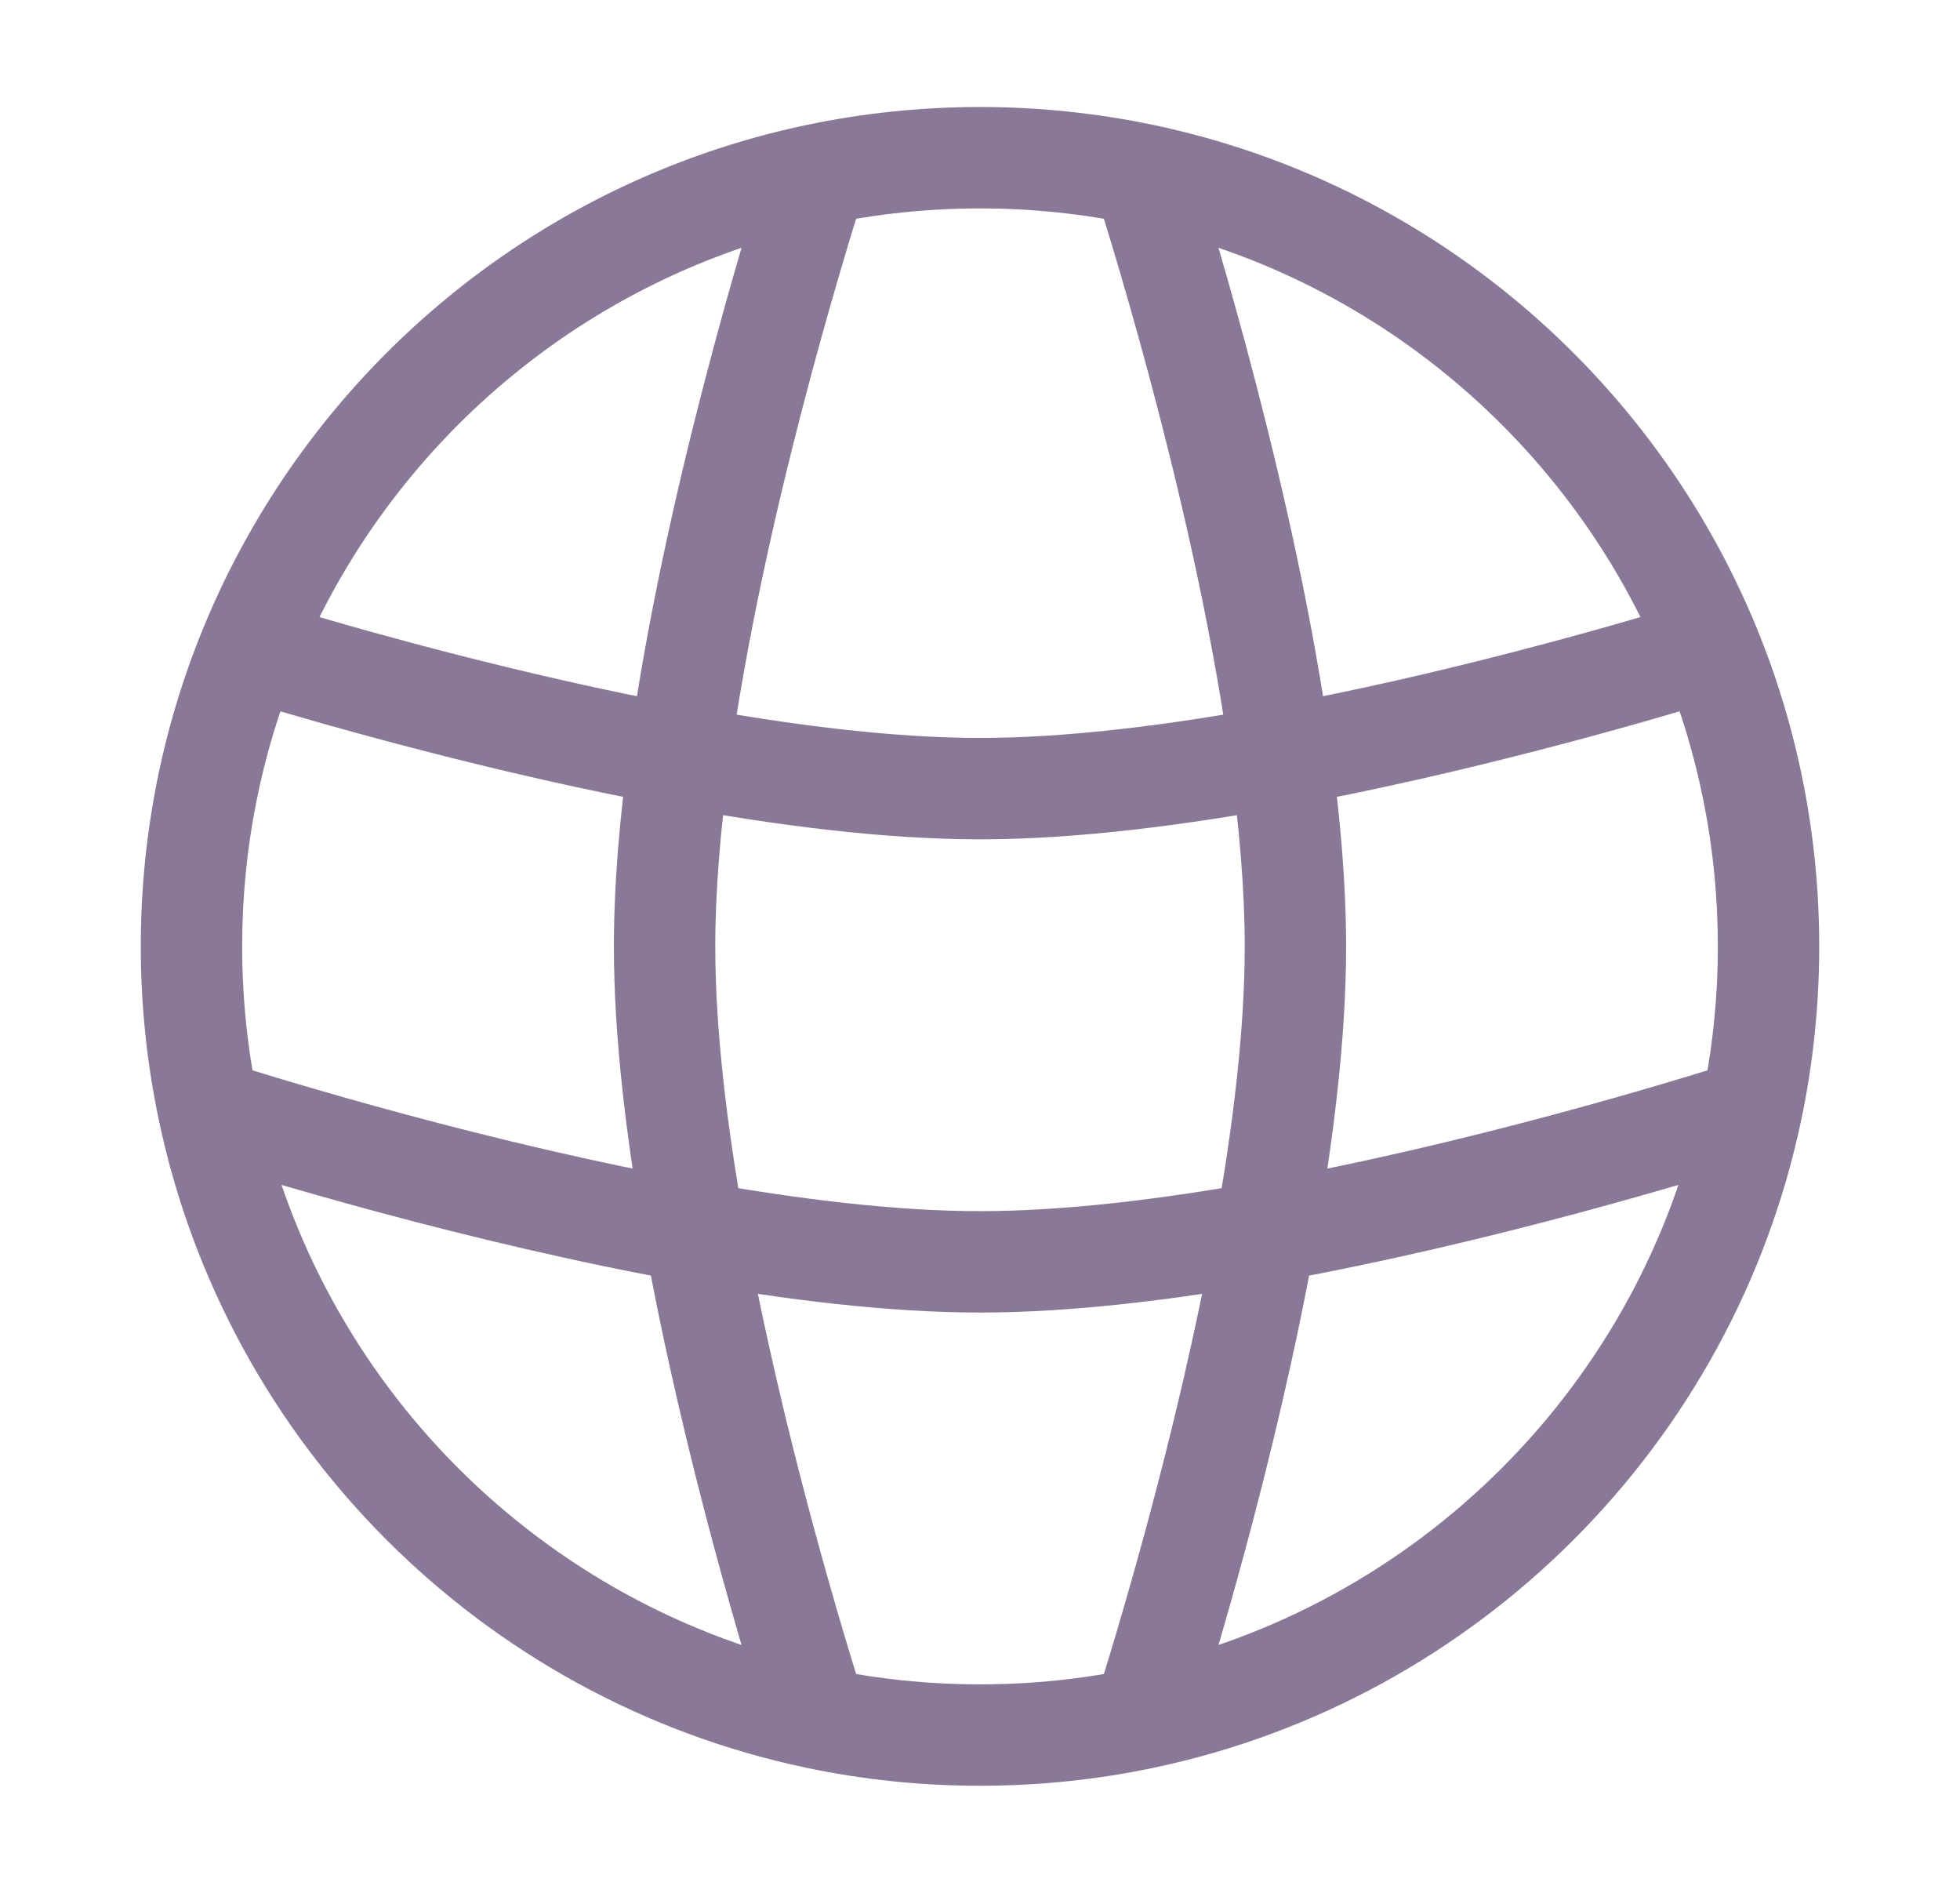 <svg width="29" height="28" viewBox="0 0 29 28" fill="none" xmlns="http://www.w3.org/2000/svg">
<path d="M9.833 14H9.083H9.833ZM19.167 14L19.917 14L19.167 14ZM14.5 18.666L14.5 19.416L14.5 18.666ZM16.914 25.416L17.069 26.15L16.914 25.416ZM12.086 25.416L11.931 26.15L12.086 25.416ZM3.695 9.591L3.001 9.307L3.695 9.591ZM3.083 16.414L2.35 16.568L3.083 16.414ZM12.086 2.583L11.931 1.849L12.086 2.583ZM16.914 2.583L17.069 1.849L16.914 2.583ZM25.211 9.633L25.429 10.351L25.211 9.633ZM3.788 9.633L3.57 10.351L3.788 9.633ZM24.612 9.878C25.131 11.149 25.417 12.54 25.417 14H26.917C26.917 12.342 26.591 10.759 26.001 9.311L24.612 9.878ZM25.417 14C25.417 14.775 25.336 15.531 25.183 16.259L26.651 16.568C26.825 15.739 26.917 14.88 26.917 14H25.417ZM25.183 16.259C24.296 20.474 20.975 23.795 16.76 24.682L17.069 26.15C21.866 25.141 25.641 21.365 26.651 16.568L25.183 16.259ZM16.76 24.682C16.031 24.836 15.275 24.916 14.5 24.916V26.416C15.38 26.416 16.239 26.325 17.069 26.15L16.76 24.682ZM14.5 24.916C13.725 24.916 12.969 24.836 12.24 24.682L11.931 26.15C12.761 26.325 13.62 26.416 14.5 26.416V24.916ZM3.583 14C3.583 12.539 3.87 11.146 4.389 9.875L3.001 9.307C2.409 10.756 2.083 12.341 2.083 14H3.583ZM12.24 24.682C8.025 23.795 4.704 20.474 3.817 16.259L2.35 16.568C3.359 21.365 7.134 25.141 11.931 26.15L12.24 24.682ZM3.817 16.259C3.664 15.531 3.583 14.775 3.583 14H2.083C2.083 14.88 2.175 15.739 2.35 16.568L3.817 16.259ZM4.389 9.875C5.741 6.565 8.671 4.068 12.24 3.317L11.931 1.849C7.867 2.704 4.538 5.545 3.001 9.307L4.389 9.875ZM12.24 3.317C12.969 3.164 13.725 3.083 14.5 3.083V1.583C13.62 1.583 12.761 1.675 11.931 1.849L12.24 3.317ZM14.5 3.083C15.275 3.083 16.031 3.164 16.76 3.317L17.069 1.849C16.239 1.675 15.38 1.583 14.5 1.583V3.083ZM16.76 3.317C20.33 4.068 23.261 6.567 24.612 9.878L26.001 9.311C24.464 5.546 21.134 2.705 17.069 1.849L16.76 3.317ZM16.2 2.811C16.522 3.821 17.716 7.71 18.206 11.286L19.693 11.083C19.184 7.37 17.955 3.378 17.629 2.355L16.2 2.811ZM18.206 11.286C18.338 12.245 18.417 13.169 18.417 14L19.917 14C19.917 13.08 19.83 12.085 19.693 11.083L18.206 11.286ZM24.993 8.915C23.711 9.304 21.301 9.988 18.813 10.447L19.086 11.922C21.652 11.448 24.123 10.747 25.429 10.351L24.993 8.915ZM18.813 10.447C17.305 10.725 15.794 10.916 14.5 10.916L14.5 12.416C15.923 12.416 17.535 12.208 19.086 11.922L18.813 10.447ZM18.417 14C18.417 15.23 18.244 16.657 17.987 18.093L19.464 18.357C19.728 16.878 19.917 15.354 19.917 14L18.417 14ZM17.987 18.093C17.424 21.241 16.479 24.312 16.2 25.188L17.629 25.644C17.915 24.748 18.884 21.603 19.464 18.357L17.987 18.093ZM25.689 15.7C24.812 15.979 21.741 16.924 18.594 17.487L18.858 18.964C22.104 18.383 25.249 17.414 26.145 17.128L25.689 15.7ZM18.594 17.487C17.158 17.744 15.73 17.916 14.5 17.916L14.5 19.416C15.854 19.416 17.379 19.228 18.858 18.964L18.594 17.487ZM14.5 17.916C13.27 17.916 11.842 17.744 10.406 17.487L10.142 18.964C11.621 19.228 13.146 19.416 14.5 19.416L14.5 17.916ZM10.406 17.487C7.259 16.924 4.188 15.979 3.311 15.7L2.855 17.128C3.751 17.414 6.896 18.383 10.142 18.964L10.406 17.487ZM9.083 14C9.083 15.354 9.272 16.878 9.536 18.357L11.013 18.093C10.756 16.657 10.583 15.23 10.583 14L9.083 14ZM9.536 18.357C10.117 21.603 11.085 24.748 11.371 25.644L12.8 25.188C12.521 24.312 11.576 21.241 11.013 18.093L9.536 18.357ZM11.371 2.355C11.045 3.378 9.816 7.37 9.307 11.083L10.793 11.286C11.284 7.71 12.478 3.821 12.8 2.811L11.371 2.355ZM9.307 11.083C9.17 12.085 9.083 13.08 9.083 14L10.583 14C10.583 13.169 10.662 12.245 10.793 11.286L9.307 11.083ZM14.5 10.916C13.206 10.916 11.695 10.725 10.187 10.447L9.914 11.922C11.465 12.208 13.077 12.416 14.5 12.416L14.5 10.916ZM10.187 10.447C7.698 9.988 5.287 9.304 4.005 8.915L3.57 10.351C4.876 10.746 7.347 11.448 9.914 11.922L10.187 10.447ZM24.961 8.929C24.97 8.924 24.981 8.919 24.993 8.915L25.429 10.351C25.507 10.327 25.581 10.296 25.652 10.26L24.961 8.929ZM3.304 10.231C3.386 10.281 3.474 10.322 3.57 10.351L4.005 8.915C4.035 8.924 4.063 8.937 4.086 8.951L3.304 10.231Z" fill="#3B1F52" fill-opacity="0.6"/>
</svg>

